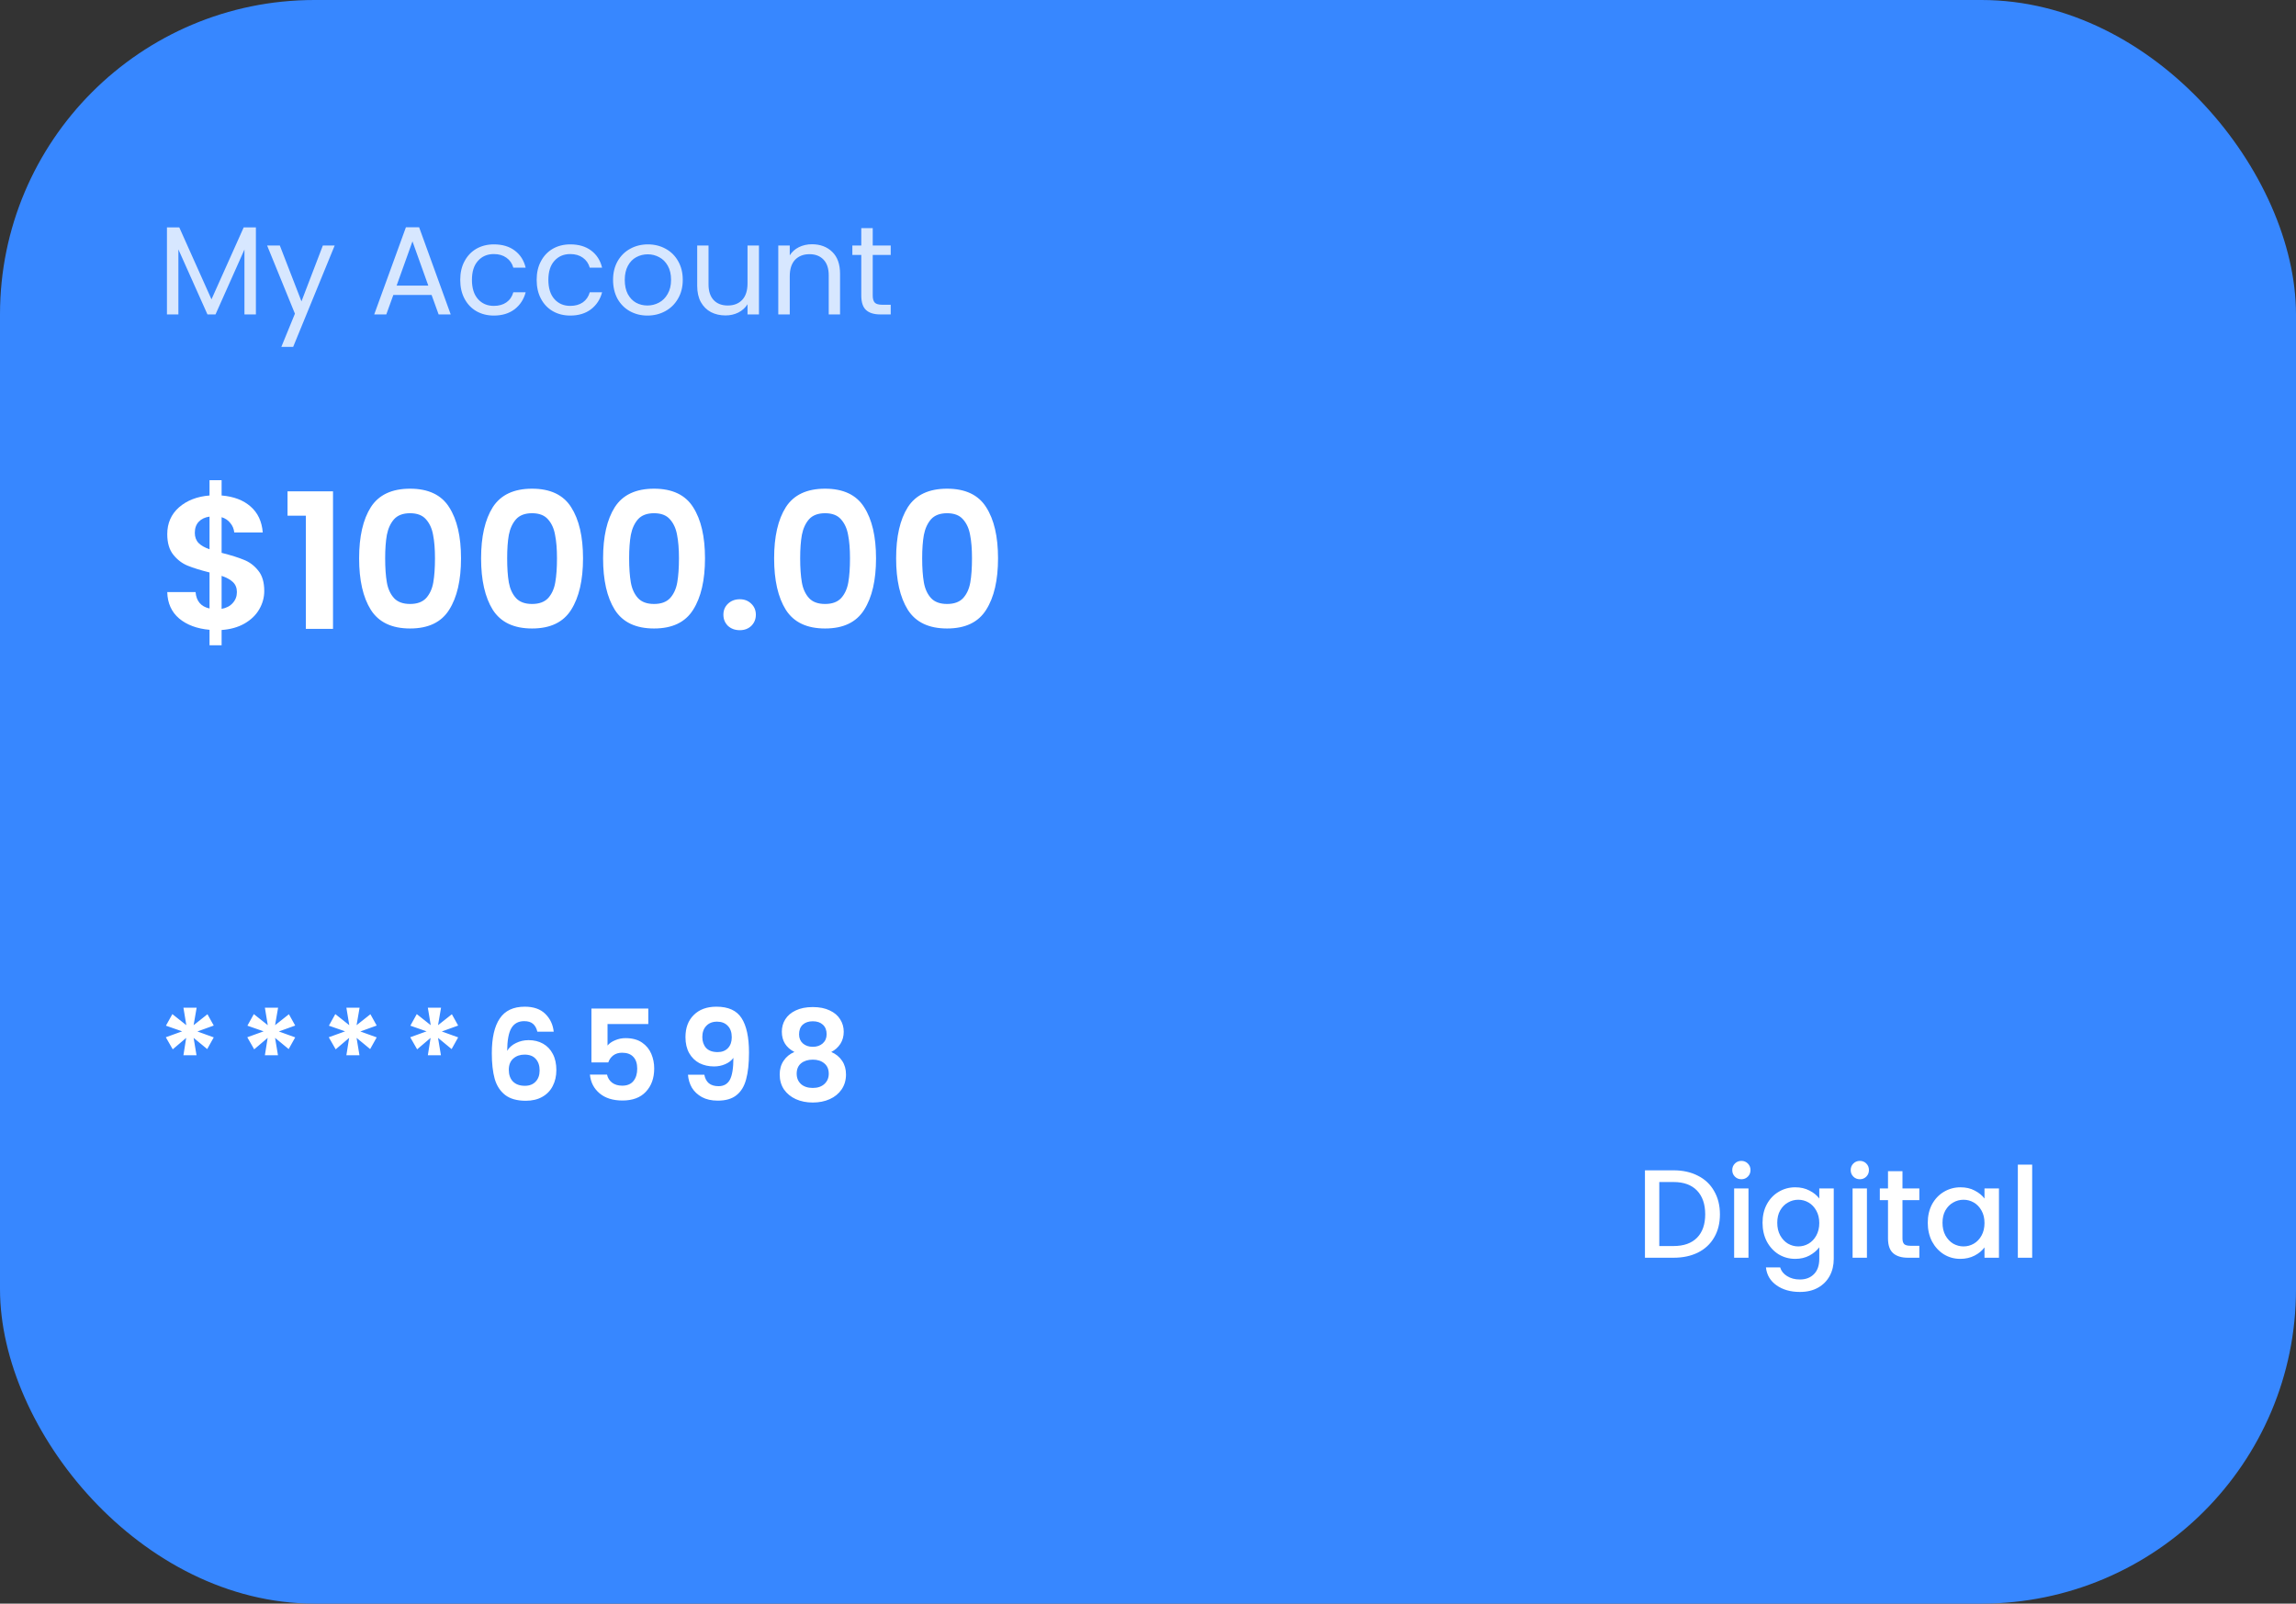 <svg width="73" height="51" viewBox="0 0 73 51" fill="none" xmlns="http://www.w3.org/2000/svg">
<rect x="0" y="0" width="73" height="51" fill="#333333" stroke="none"/>
<rect width="73" height="51" rx="10" fill="#3787FF"/>
<path d="M53.208 37.22C53.504 37.22 53.763 37.277 53.984 37.392C54.208 37.504 54.38 37.667 54.5 37.88C54.623 38.091 54.684 38.337 54.684 38.62C54.684 38.903 54.623 39.148 54.5 39.356C54.38 39.564 54.208 39.724 53.984 39.836C53.763 39.945 53.504 40 53.208 40H52.3V37.22H53.208ZM53.208 39.628C53.533 39.628 53.783 39.54 53.956 39.364C54.129 39.188 54.216 38.94 54.216 38.62C54.216 38.297 54.129 38.045 53.956 37.864C53.783 37.683 53.533 37.592 53.208 37.592H52.756V39.628H53.208ZM55.368 37.504C55.285 37.504 55.216 37.476 55.16 37.42C55.104 37.364 55.076 37.295 55.076 37.212C55.076 37.129 55.104 37.06 55.16 37.004C55.216 36.948 55.285 36.92 55.368 36.92C55.448 36.92 55.516 36.948 55.572 37.004C55.628 37.06 55.656 37.129 55.656 37.212C55.656 37.295 55.628 37.364 55.572 37.42C55.516 37.476 55.448 37.504 55.368 37.504ZM55.592 37.796V40H55.136V37.796H55.592ZM57.079 37.76C57.249 37.76 57.4 37.795 57.531 37.864C57.664 37.931 57.768 38.015 57.843 38.116V37.796H58.303V40.036C58.303 40.239 58.26 40.419 58.175 40.576C58.089 40.736 57.965 40.861 57.803 40.952C57.643 41.043 57.451 41.088 57.227 41.088C56.928 41.088 56.68 41.017 56.483 40.876C56.285 40.737 56.173 40.548 56.147 40.308H56.599C56.633 40.423 56.707 40.515 56.819 40.584C56.933 40.656 57.069 40.692 57.227 40.692C57.411 40.692 57.559 40.636 57.671 40.524C57.785 40.412 57.843 40.249 57.843 40.036V39.668C57.765 39.772 57.66 39.86 57.527 39.932C57.396 40.001 57.247 40.036 57.079 40.036C56.887 40.036 56.711 39.988 56.551 39.892C56.393 39.793 56.268 39.657 56.175 39.484C56.084 39.308 56.039 39.109 56.039 38.888C56.039 38.667 56.084 38.471 56.175 38.3C56.268 38.129 56.393 37.997 56.551 37.904C56.711 37.808 56.887 37.76 57.079 37.76ZM57.843 38.896C57.843 38.744 57.811 38.612 57.747 38.5C57.685 38.388 57.604 38.303 57.503 38.244C57.401 38.185 57.292 38.156 57.175 38.156C57.057 38.156 56.948 38.185 56.847 38.244C56.745 38.3 56.663 38.384 56.599 38.496C56.537 38.605 56.507 38.736 56.507 38.888C56.507 39.04 56.537 39.173 56.599 39.288C56.663 39.403 56.745 39.491 56.847 39.552C56.951 39.611 57.06 39.64 57.175 39.64C57.292 39.64 57.401 39.611 57.503 39.552C57.604 39.493 57.685 39.408 57.747 39.296C57.811 39.181 57.843 39.048 57.843 38.896ZM59.134 37.504C59.051 37.504 58.982 37.476 58.926 37.42C58.87 37.364 58.842 37.295 58.842 37.212C58.842 37.129 58.87 37.06 58.926 37.004C58.982 36.948 59.051 36.92 59.134 36.92C59.214 36.92 59.282 36.948 59.338 37.004C59.394 37.06 59.422 37.129 59.422 37.212C59.422 37.295 59.394 37.364 59.338 37.42C59.282 37.476 59.214 37.504 59.134 37.504ZM59.358 37.796V40H58.902V37.796H59.358ZM60.488 38.168V39.388C60.488 39.471 60.507 39.531 60.544 39.568C60.584 39.603 60.651 39.62 60.744 39.62H61.024V40H60.664C60.459 40 60.302 39.952 60.192 39.856C60.083 39.76 60.028 39.604 60.028 39.388V38.168H59.768V37.796H60.028V37.248H60.488V37.796H61.024V38.168H60.488ZM61.292 38.888C61.292 38.667 61.338 38.471 61.428 38.3C61.522 38.129 61.647 37.997 61.804 37.904C61.965 37.808 62.141 37.76 62.333 37.76C62.506 37.76 62.657 37.795 62.785 37.864C62.915 37.931 63.019 38.015 63.096 38.116V37.796H63.556V40H63.096V39.672C63.019 39.776 62.914 39.863 62.781 39.932C62.647 40.001 62.495 40.036 62.325 40.036C62.135 40.036 61.962 39.988 61.804 39.892C61.647 39.793 61.522 39.657 61.428 39.484C61.338 39.308 61.292 39.109 61.292 38.888ZM63.096 38.896C63.096 38.744 63.065 38.612 63.001 38.5C62.939 38.388 62.858 38.303 62.757 38.244C62.655 38.185 62.546 38.156 62.428 38.156C62.311 38.156 62.202 38.185 62.1 38.244C61.999 38.3 61.916 38.384 61.852 38.496C61.791 38.605 61.761 38.736 61.761 38.888C61.761 39.04 61.791 39.173 61.852 39.288C61.916 39.403 61.999 39.491 62.1 39.552C62.205 39.611 62.314 39.64 62.428 39.64C62.546 39.64 62.655 39.611 62.757 39.552C62.858 39.493 62.939 39.408 63.001 39.296C63.065 39.181 63.096 39.048 63.096 38.896ZM64.612 37.04V40H64.156V37.04H64.612Z" fill="white"/>
<path opacity="0.8" d="M8.136 7.232V10H7.772V7.936L6.852 10H6.596L5.672 7.932V10H5.308V7.232H5.7L6.724 9.52L7.748 7.232H8.136ZM10.641 7.808L9.321 11.032H8.945L9.377 9.976L8.493 7.808H8.897L9.585 9.584L10.265 7.808H10.641ZM13.722 9.38H12.506L12.282 10H11.898L12.906 7.228H13.326L14.33 10H13.946L13.722 9.38ZM13.618 9.084L13.114 7.676L12.61 9.084H13.618ZM14.633 8.9C14.633 8.673 14.678 8.476 14.769 8.308C14.86 8.137 14.985 8.005 15.145 7.912C15.308 7.819 15.493 7.772 15.701 7.772C15.97 7.772 16.192 7.837 16.365 7.968C16.541 8.099 16.657 8.28 16.713 8.512H16.321C16.284 8.379 16.21 8.273 16.101 8.196C15.994 8.119 15.861 8.08 15.701 8.08C15.493 8.08 15.325 8.152 15.197 8.296C15.069 8.437 15.005 8.639 15.005 8.9C15.005 9.164 15.069 9.368 15.197 9.512C15.325 9.656 15.493 9.728 15.701 9.728C15.861 9.728 15.994 9.691 16.101 9.616C16.208 9.541 16.281 9.435 16.321 9.296H16.713C16.654 9.52 16.537 9.7 16.361 9.836C16.185 9.969 15.965 10.036 15.701 10.036C15.493 10.036 15.308 9.989 15.145 9.896C14.985 9.803 14.86 9.671 14.769 9.5C14.678 9.329 14.633 9.129 14.633 8.9ZM17.063 8.9C17.063 8.673 17.108 8.476 17.199 8.308C17.289 8.137 17.415 8.005 17.575 7.912C17.737 7.819 17.923 7.772 18.131 7.772C18.4 7.772 18.621 7.837 18.795 7.968C18.971 8.099 19.087 8.28 19.143 8.512H18.751C18.713 8.379 18.64 8.273 18.531 8.196C18.424 8.119 18.291 8.08 18.131 8.08C17.923 8.08 17.755 8.152 17.627 8.296C17.499 8.437 17.435 8.639 17.435 8.9C17.435 9.164 17.499 9.368 17.627 9.512C17.755 9.656 17.923 9.728 18.131 9.728C18.291 9.728 18.424 9.691 18.531 9.616C18.637 9.541 18.711 9.435 18.751 9.296H19.143C19.084 9.52 18.967 9.7 18.791 9.836C18.615 9.969 18.395 10.036 18.131 10.036C17.923 10.036 17.737 9.989 17.575 9.896C17.415 9.803 17.289 9.671 17.199 9.5C17.108 9.329 17.063 9.129 17.063 8.9ZM20.584 10.036C20.379 10.036 20.192 9.989 20.024 9.896C19.859 9.803 19.728 9.671 19.632 9.5C19.539 9.327 19.492 9.127 19.492 8.9C19.492 8.676 19.54 8.479 19.636 8.308C19.735 8.135 19.868 8.003 20.036 7.912C20.204 7.819 20.392 7.772 20.6 7.772C20.808 7.772 20.996 7.819 21.164 7.912C21.332 8.003 21.464 8.133 21.56 8.304C21.659 8.475 21.708 8.673 21.708 8.9C21.708 9.127 21.658 9.327 21.556 9.5C21.458 9.671 21.323 9.803 21.152 9.896C20.982 9.989 20.792 10.036 20.584 10.036ZM20.584 9.716C20.715 9.716 20.838 9.685 20.952 9.624C21.067 9.563 21.159 9.471 21.228 9.348C21.3 9.225 21.336 9.076 21.336 8.9C21.336 8.724 21.302 8.575 21.232 8.452C21.163 8.329 21.072 8.239 20.96 8.18C20.848 8.119 20.727 8.088 20.596 8.088C20.463 8.088 20.34 8.119 20.228 8.18C20.119 8.239 20.031 8.329 19.964 8.452C19.898 8.575 19.864 8.724 19.864 8.9C19.864 9.079 19.896 9.229 19.96 9.352C20.027 9.475 20.115 9.567 20.224 9.628C20.334 9.687 20.454 9.716 20.584 9.716ZM24.131 7.808V10H23.767V9.676C23.698 9.788 23.6 9.876 23.475 9.94C23.352 10.001 23.216 10.032 23.067 10.032C22.896 10.032 22.743 9.997 22.607 9.928C22.471 9.856 22.363 9.749 22.283 9.608C22.206 9.467 22.167 9.295 22.167 9.092V7.808H22.527V9.044C22.527 9.26 22.582 9.427 22.691 9.544C22.8 9.659 22.95 9.716 23.139 9.716C23.334 9.716 23.487 9.656 23.599 9.536C23.711 9.416 23.767 9.241 23.767 9.012V7.808H24.131ZM25.814 7.768C26.08 7.768 26.296 7.849 26.462 8.012C26.627 8.172 26.709 8.404 26.709 8.708V10H26.349V8.76C26.349 8.541 26.295 8.375 26.186 8.26C26.076 8.143 25.927 8.084 25.738 8.084C25.546 8.084 25.392 8.144 25.277 8.264C25.166 8.384 25.11 8.559 25.11 8.788V10H24.745V7.808H25.11V8.12C25.181 8.008 25.279 7.921 25.401 7.86C25.527 7.799 25.664 7.768 25.814 7.768ZM27.748 8.108V9.4C27.748 9.507 27.771 9.583 27.816 9.628C27.861 9.671 27.94 9.692 28.052 9.692H28.32V10H27.992C27.789 10 27.637 9.953 27.536 9.86C27.435 9.767 27.384 9.613 27.384 9.4V8.108H27.1V7.808H27.384V7.256H27.748V7.808H28.32V8.108H27.748Z" fill="white"/>
<path d="M8.402 18.794C8.402 19.002 8.348 19.198 8.24 19.382C8.136 19.562 7.98 19.712 7.772 19.832C7.568 19.948 7.326 20.016 7.046 20.036V20.522H6.662V20.03C6.262 19.994 5.94 19.874 5.696 19.67C5.452 19.462 5.326 19.182 5.318 18.83H6.218C6.242 19.118 6.39 19.292 6.662 19.352V18.206C6.374 18.134 6.142 18.062 5.966 17.99C5.79 17.918 5.638 17.802 5.51 17.642C5.382 17.482 5.318 17.264 5.318 16.988C5.318 16.64 5.442 16.356 5.69 16.136C5.942 15.916 6.266 15.79 6.662 15.758V15.272H7.046V15.758C7.43 15.79 7.736 15.906 7.964 16.106C8.196 16.306 8.326 16.582 8.354 16.934H7.448C7.436 16.818 7.394 16.718 7.322 16.634C7.254 16.546 7.162 16.484 7.046 16.448V17.582C7.346 17.658 7.582 17.732 7.754 17.804C7.93 17.872 8.082 17.986 8.21 18.146C8.338 18.302 8.402 18.518 8.402 18.794ZM6.194 16.946C6.194 17.078 6.234 17.186 6.314 17.27C6.394 17.35 6.51 17.416 6.662 17.468V16.43C6.518 16.45 6.404 16.504 6.32 16.592C6.236 16.68 6.194 16.798 6.194 16.946ZM7.046 19.364C7.198 19.336 7.316 19.274 7.4 19.178C7.488 19.082 7.532 18.966 7.532 18.83C7.532 18.698 7.49 18.592 7.406 18.512C7.322 18.432 7.202 18.366 7.046 18.314V19.364ZM9.142 16.4V15.626H10.588V20H9.724V16.4H9.142ZM11.418 17.756C11.418 17.064 11.542 16.522 11.79 16.13C12.042 15.738 12.458 15.542 13.038 15.542C13.618 15.542 14.032 15.738 14.28 16.13C14.532 16.522 14.658 17.064 14.658 17.756C14.658 18.452 14.532 18.998 14.28 19.394C14.032 19.79 13.618 19.988 13.038 19.988C12.458 19.988 12.042 19.79 11.79 19.394C11.542 18.998 11.418 18.452 11.418 17.756ZM13.83 17.756C13.83 17.46 13.81 17.212 13.77 17.012C13.734 16.808 13.658 16.642 13.542 16.514C13.43 16.386 13.262 16.322 13.038 16.322C12.814 16.322 12.644 16.386 12.528 16.514C12.416 16.642 12.34 16.808 12.3 17.012C12.264 17.212 12.246 17.46 12.246 17.756C12.246 18.06 12.264 18.316 12.3 18.524C12.336 18.728 12.412 18.894 12.528 19.022C12.644 19.146 12.814 19.208 13.038 19.208C13.262 19.208 13.432 19.146 13.548 19.022C13.664 18.894 13.74 18.728 13.776 18.524C13.812 18.316 13.83 18.06 13.83 17.756ZM15.296 17.756C15.296 17.064 15.421 16.522 15.668 16.13C15.921 15.738 16.337 15.542 16.916 15.542C17.497 15.542 17.91 15.738 18.159 16.13C18.41 16.522 18.537 17.064 18.537 17.756C18.537 18.452 18.41 18.998 18.159 19.394C17.91 19.79 17.497 19.988 16.916 19.988C16.337 19.988 15.921 19.79 15.668 19.394C15.421 18.998 15.296 18.452 15.296 17.756ZM17.709 17.756C17.709 17.46 17.689 17.212 17.648 17.012C17.613 16.808 17.537 16.642 17.421 16.514C17.308 16.386 17.14 16.322 16.916 16.322C16.692 16.322 16.523 16.386 16.407 16.514C16.294 16.642 16.218 16.808 16.178 17.012C16.142 17.212 16.125 17.46 16.125 17.756C16.125 18.06 16.142 18.316 16.178 18.524C16.215 18.728 16.291 18.894 16.407 19.022C16.523 19.146 16.692 19.208 16.916 19.208C17.14 19.208 17.311 19.146 17.427 19.022C17.543 18.894 17.619 18.728 17.654 18.524C17.691 18.316 17.709 18.06 17.709 17.756ZM19.175 17.756C19.175 17.064 19.299 16.522 19.547 16.13C19.799 15.738 20.215 15.542 20.795 15.542C21.375 15.542 21.789 15.738 22.037 16.13C22.289 16.522 22.415 17.064 22.415 17.756C22.415 18.452 22.289 18.998 22.037 19.394C21.789 19.79 21.375 19.988 20.795 19.988C20.215 19.988 19.799 19.79 19.547 19.394C19.299 18.998 19.175 18.452 19.175 17.756ZM21.587 17.756C21.587 17.46 21.567 17.212 21.527 17.012C21.491 16.808 21.415 16.642 21.299 16.514C21.187 16.386 21.019 16.322 20.795 16.322C20.571 16.322 20.401 16.386 20.285 16.514C20.173 16.642 20.097 16.808 20.057 17.012C20.021 17.212 20.003 17.46 20.003 17.756C20.003 18.06 20.021 18.316 20.057 18.524C20.093 18.728 20.169 18.894 20.285 19.022C20.401 19.146 20.571 19.208 20.795 19.208C21.019 19.208 21.189 19.146 21.305 19.022C21.421 18.894 21.497 18.728 21.533 18.524C21.569 18.316 21.587 18.06 21.587 17.756ZM23.522 20.042C23.37 20.042 23.244 19.996 23.144 19.904C23.048 19.808 23 19.69 23 19.55C23 19.41 23.048 19.294 23.144 19.202C23.244 19.106 23.37 19.058 23.522 19.058C23.67 19.058 23.792 19.106 23.888 19.202C23.984 19.294 24.032 19.41 24.032 19.55C24.032 19.69 23.984 19.808 23.888 19.904C23.792 19.996 23.67 20.042 23.522 20.042ZM24.613 17.756C24.613 17.064 24.737 16.522 24.985 16.13C25.237 15.738 25.653 15.542 26.233 15.542C26.813 15.542 27.227 15.738 27.475 16.13C27.727 16.522 27.853 17.064 27.853 17.756C27.853 18.452 27.727 18.998 27.475 19.394C27.227 19.79 26.813 19.988 26.233 19.988C25.653 19.988 25.237 19.79 24.985 19.394C24.737 18.998 24.613 18.452 24.613 17.756ZM27.025 17.756C27.025 17.46 27.005 17.212 26.965 17.012C26.929 16.808 26.853 16.642 26.737 16.514C26.625 16.386 26.457 16.322 26.233 16.322C26.009 16.322 25.839 16.386 25.723 16.514C25.611 16.642 25.535 16.808 25.495 17.012C25.459 17.212 25.441 17.46 25.441 17.756C25.441 18.06 25.459 18.316 25.495 18.524C25.531 18.728 25.607 18.894 25.723 19.022C25.839 19.146 26.009 19.208 26.233 19.208C26.457 19.208 26.627 19.146 26.743 19.022C26.859 18.894 26.935 18.728 26.971 18.524C27.007 18.316 27.025 18.06 27.025 17.756ZM28.492 17.756C28.492 17.064 28.616 16.522 28.864 16.13C29.116 15.738 29.532 15.542 30.112 15.542C30.692 15.542 31.106 15.738 31.354 16.13C31.606 16.522 31.732 17.064 31.732 17.756C31.732 18.452 31.606 18.998 31.354 19.394C31.106 19.79 30.692 19.988 30.112 19.988C29.532 19.988 29.116 19.79 28.864 19.394C28.616 18.998 28.492 18.452 28.492 17.756ZM30.904 17.756C30.904 17.46 30.884 17.212 30.844 17.012C30.808 16.808 30.732 16.642 30.616 16.514C30.504 16.386 30.336 16.322 30.112 16.322C29.888 16.322 29.718 16.386 29.602 16.514C29.49 16.642 29.414 16.808 29.374 17.012C29.338 17.212 29.32 17.46 29.32 17.756C29.32 18.06 29.338 18.316 29.374 18.524C29.41 18.728 29.486 18.894 29.602 19.022C29.718 19.146 29.888 19.208 30.112 19.208C30.336 19.208 30.506 19.146 30.622 19.022C30.738 18.894 30.814 18.728 30.85 18.524C30.886 18.316 30.904 18.06 30.904 17.756Z" fill="white"/>
<path d="M6.596 32.256L6.796 32.616L6.276 32.804L6.796 32.992L6.588 33.364L6.156 33.008L6.248 33.56H5.832L5.92 33.008L5.492 33.372L5.272 32.988L5.792 32.8L5.276 32.62L5.48 32.252L5.924 32.604L5.832 32.048H6.252L6.156 32.604L6.596 32.256ZM9.186 32.256L9.386 32.616L8.866 32.804L9.386 32.992L9.178 33.364L8.746 33.008L8.838 33.56H8.422L8.51 33.008L8.082 33.372L7.862 32.988L8.382 32.8L7.866 32.62L8.07 32.252L8.514 32.604L8.422 32.048H8.842L8.746 32.604L9.186 32.256ZM11.777 32.256L11.977 32.616L11.457 32.804L11.977 32.992L11.769 33.364L11.337 33.008L11.429 33.56H11.013L11.101 33.008L10.673 33.372L10.453 32.988L10.973 32.8L10.457 32.62L10.661 32.252L11.105 32.604L11.013 32.048H11.433L11.337 32.604L11.777 32.256ZM14.367 32.256L14.567 32.616L14.047 32.804L14.567 32.992L14.359 33.364L13.927 33.008L14.019 33.56H13.603L13.691 33.008L13.263 33.372L13.043 32.988L13.563 32.8L13.047 32.62L13.251 32.252L13.695 32.604L13.603 32.048H14.023L13.927 32.604L14.367 32.256ZM17.085 32.812C17.059 32.7 17.012 32.616 16.945 32.56C16.881 32.504 16.788 32.476 16.665 32.476C16.481 32.476 16.345 32.551 16.257 32.7C16.172 32.847 16.128 33.087 16.125 33.42C16.189 33.313 16.283 33.231 16.405 33.172C16.528 33.111 16.661 33.08 16.805 33.08C16.979 33.08 17.132 33.117 17.265 33.192C17.399 33.267 17.503 33.376 17.577 33.52C17.652 33.661 17.689 33.832 17.689 34.032C17.689 34.221 17.651 34.391 17.573 34.54C17.499 34.687 17.388 34.801 17.241 34.884C17.095 34.967 16.92 35.008 16.717 35.008C16.44 35.008 16.221 34.947 16.061 34.824C15.904 34.701 15.793 34.531 15.729 34.312C15.668 34.091 15.637 33.819 15.637 33.496C15.637 33.008 15.721 32.64 15.889 32.392C16.057 32.141 16.323 32.016 16.685 32.016C16.965 32.016 17.183 32.092 17.337 32.244C17.492 32.396 17.581 32.585 17.605 32.812H17.085ZM16.677 33.54C16.536 33.54 16.417 33.581 16.321 33.664C16.225 33.747 16.177 33.867 16.177 34.024C16.177 34.181 16.221 34.305 16.309 34.396C16.4 34.487 16.527 34.532 16.689 34.532C16.833 34.532 16.947 34.488 17.029 34.4C17.115 34.312 17.157 34.193 17.157 34.044C17.157 33.889 17.116 33.767 17.033 33.676C16.953 33.585 16.835 33.54 16.677 33.54ZM20.612 32.568H19.316V33.252C19.372 33.183 19.452 33.127 19.556 33.084C19.66 33.039 19.77 33.016 19.888 33.016C20.101 33.016 20.276 33.063 20.412 33.156C20.548 33.249 20.646 33.369 20.708 33.516C20.769 33.66 20.8 33.815 20.8 33.98C20.8 34.287 20.712 34.533 20.536 34.72C20.363 34.907 20.114 35 19.792 35C19.488 35 19.245 34.924 19.064 34.772C18.883 34.62 18.78 34.421 18.756 34.176H19.3C19.324 34.283 19.377 34.368 19.46 34.432C19.545 34.496 19.653 34.528 19.784 34.528C19.941 34.528 20.06 34.479 20.14 34.38C20.22 34.281 20.26 34.151 20.26 33.988C20.26 33.823 20.218 33.697 20.136 33.612C20.056 33.524 19.937 33.48 19.78 33.48C19.668 33.48 19.575 33.508 19.5 33.564C19.425 33.62 19.372 33.695 19.34 33.788H18.804V32.076H20.612V32.568ZM22.394 34.18C22.415 34.297 22.463 34.388 22.538 34.452C22.615 34.513 22.718 34.544 22.846 34.544C23.011 34.544 23.131 34.476 23.206 34.34C23.281 34.201 23.318 33.969 23.318 33.644C23.257 33.729 23.17 33.796 23.058 33.844C22.949 33.892 22.83 33.916 22.702 33.916C22.531 33.916 22.377 33.881 22.238 33.812C22.102 33.74 21.994 33.635 21.914 33.496C21.834 33.355 21.794 33.184 21.794 32.984C21.794 32.688 21.882 32.453 22.058 32.28C22.234 32.104 22.474 32.016 22.778 32.016C23.157 32.016 23.423 32.137 23.578 32.38C23.735 32.623 23.814 32.988 23.814 33.476C23.814 33.823 23.783 34.107 23.722 34.328C23.663 34.549 23.561 34.717 23.414 34.832C23.27 34.947 23.073 35.004 22.822 35.004C22.625 35.004 22.457 34.967 22.318 34.892C22.179 34.815 22.073 34.715 21.998 34.592C21.926 34.467 21.885 34.329 21.874 34.18H22.394ZM22.818 33.46C22.957 33.46 23.066 33.417 23.146 33.332C23.226 33.247 23.266 33.132 23.266 32.988C23.266 32.831 23.223 32.709 23.138 32.624C23.055 32.536 22.942 32.492 22.798 32.492C22.654 32.492 22.539 32.537 22.454 32.628C22.371 32.716 22.33 32.833 22.33 32.98C22.33 33.121 22.37 33.237 22.45 33.328C22.533 33.416 22.655 33.46 22.818 33.46ZM25.258 33.456C24.991 33.317 24.858 33.103 24.858 32.812C24.858 32.668 24.894 32.537 24.966 32.42C25.041 32.3 25.151 32.205 25.298 32.136C25.447 32.064 25.629 32.028 25.842 32.028C26.055 32.028 26.235 32.064 26.382 32.136C26.531 32.205 26.642 32.3 26.714 32.42C26.789 32.537 26.826 32.668 26.826 32.812C26.826 32.959 26.79 33.088 26.718 33.2C26.646 33.309 26.55 33.395 26.43 33.456C26.577 33.52 26.691 33.613 26.774 33.736C26.857 33.859 26.898 34.004 26.898 34.172C26.898 34.353 26.851 34.512 26.758 34.648C26.667 34.781 26.542 34.884 26.382 34.956C26.222 35.028 26.042 35.064 25.842 35.064C25.642 35.064 25.462 35.028 25.302 34.956C25.145 34.884 25.019 34.781 24.926 34.648C24.835 34.512 24.79 34.353 24.79 34.172C24.79 34.004 24.831 33.859 24.914 33.736C24.997 33.611 25.111 33.517 25.258 33.456ZM26.282 32.892C26.282 32.761 26.242 32.66 26.162 32.588C26.085 32.516 25.978 32.48 25.842 32.48C25.709 32.48 25.602 32.516 25.522 32.588C25.445 32.66 25.406 32.763 25.406 32.896C25.406 33.016 25.446 33.112 25.526 33.184C25.609 33.256 25.714 33.292 25.842 33.292C25.97 33.292 26.075 33.256 26.158 33.184C26.241 33.109 26.282 33.012 26.282 32.892ZM25.842 33.7C25.69 33.7 25.566 33.739 25.47 33.816C25.377 33.893 25.33 34.004 25.33 34.148C25.33 34.281 25.375 34.391 25.466 34.476C25.559 34.559 25.685 34.6 25.842 34.6C25.999 34.6 26.123 34.557 26.214 34.472C26.305 34.387 26.35 34.279 26.35 34.148C26.35 34.007 26.303 33.897 26.21 33.82C26.117 33.74 25.994 33.7 25.842 33.7Z" fill="white"/>
</svg>
